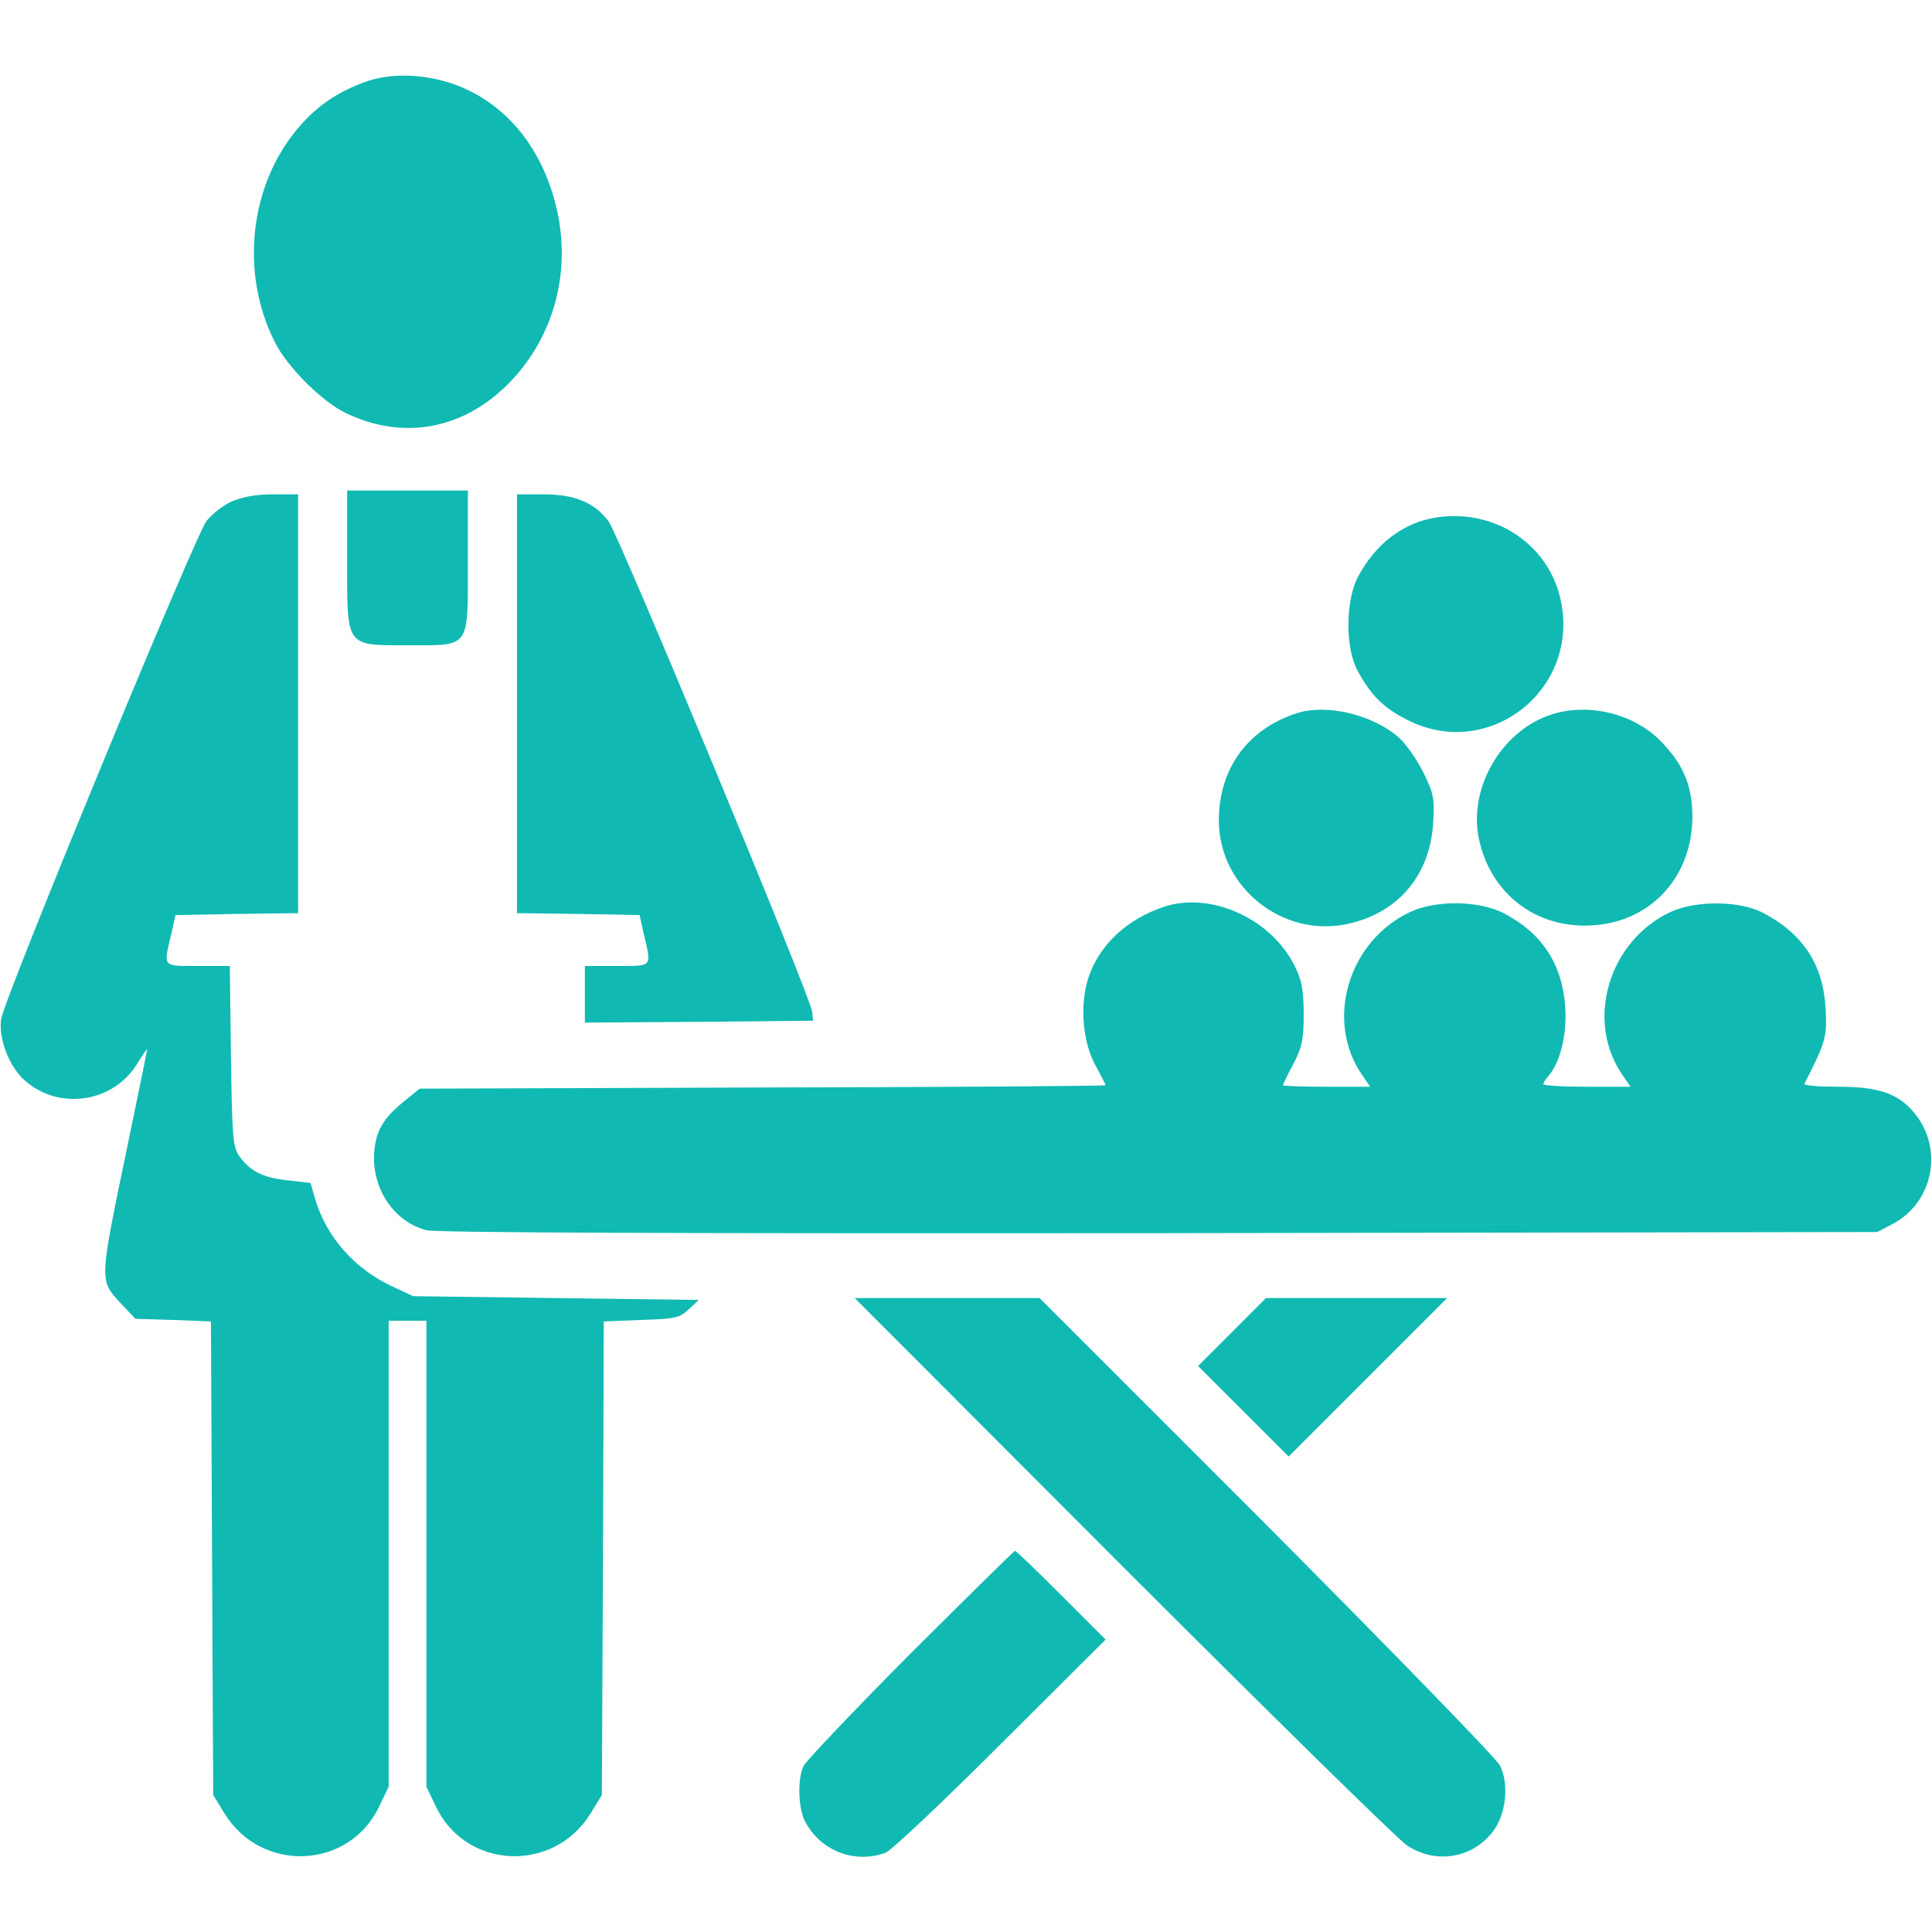 <svg width="60" height="60" viewBox="0 0 60 60" fill="none" xmlns="http://www.w3.org/2000/svg">
<path d="M11.309 2.555C10.453 2.871 9.832 3.305 9.281 3.949C7.746 5.73 7.441 8.484 8.543 10.641C8.93 11.402 9.984 12.457 10.723 12.82C12.527 13.699 14.438 13.336 15.867 11.836C17.215 10.418 17.742 8.426 17.285 6.469C16.887 4.77 15.926 3.48 14.566 2.812C13.547 2.309 12.246 2.203 11.309 2.555Z" fill="#10BAB2"/>
<path d="M10.781 17.379C10.781 20.133 10.711 20.039 12.691 20.039C14.625 20.039 14.531 20.168 14.531 17.402V15.234H12.656H10.781V17.379Z" fill="#10BAB2"/>
<path d="M7.195 15.574C6.926 15.691 6.574 15.973 6.41 16.184C6.035 16.699 0.117 31.031 0.035 31.652C-0.047 32.215 0.246 33.023 0.68 33.469C1.699 34.488 3.445 34.301 4.23 33.082C4.418 32.777 4.57 32.555 4.57 32.59C4.57 32.613 4.289 34.008 3.938 35.684C3.082 39.809 3.082 39.75 3.738 40.465L4.207 40.957L5.379 40.992L6.551 41.039L6.586 48.387L6.621 55.746L6.973 56.32C8.133 58.195 10.875 58.055 11.789 56.074L12.07 55.488V48.246V41.016H12.656H13.242V48.246V55.488L13.523 56.074C14.438 58.055 17.18 58.195 18.34 56.32L18.691 55.746L18.727 48.387L18.75 41.039L19.91 40.992C20.965 40.957 21.105 40.934 21.387 40.664L21.703 40.371L17.262 40.312L12.832 40.254L12.176 39.949C11.004 39.398 10.137 38.414 9.785 37.23L9.645 36.738L8.93 36.656C8.156 36.574 7.746 36.363 7.418 35.883C7.23 35.602 7.207 35.238 7.172 32.777L7.137 30H6.141C5.027 30 5.074 30.047 5.32 29.004L5.449 28.418L7.359 28.383L9.258 28.359V21.855V15.352H8.473C7.945 15.352 7.512 15.434 7.195 15.574Z" fill="#10BAB2"/>
<path d="M16.055 21.855V28.359L17.953 28.383L19.863 28.418L19.992 29.004C20.238 30.047 20.285 30 19.16 30H18.164V30.879V31.758L21.715 31.734L25.254 31.699L25.219 31.406C25.16 30.926 19.219 16.617 18.902 16.195C18.469 15.609 17.848 15.352 16.875 15.352H16.055V21.855Z" fill="#10BAB2"/>
<path d="M44.637 16.066C43.582 16.219 42.715 16.887 42.164 17.93C41.789 18.656 41.777 20.109 42.152 20.812C42.574 21.598 42.973 21.996 43.734 22.371C46.207 23.613 48.996 21.48 48.492 18.75C48.176 16.969 46.488 15.797 44.637 16.066Z" fill="#10BAB2"/>
<path d="M40.312 22.137C38.766 22.617 37.852 23.859 37.852 25.477C37.852 27.539 39.809 29.121 41.824 28.699C43.395 28.371 44.402 27.211 44.508 25.57C44.555 24.797 44.531 24.656 44.191 23.965C43.98 23.543 43.629 23.051 43.383 22.852C42.562 22.184 41.215 21.867 40.312 22.137Z" fill="#10BAB2"/>
<path d="M48.094 22.219C46.594 22.758 45.609 24.492 45.926 26.039C46.266 27.668 47.566 28.746 49.219 28.746C51.152 28.746 52.547 27.328 52.559 25.371C52.559 24.387 52.266 23.707 51.539 22.98C50.672 22.125 49.242 21.809 48.094 22.219Z" fill="#10BAB2"/>
<path d="M36.152 28.16C34.992 28.547 34.137 29.344 33.797 30.375C33.527 31.219 33.621 32.379 34.031 33.105C34.195 33.41 34.336 33.68 34.336 33.703C34.336 33.727 29.543 33.762 23.684 33.773L13.031 33.809L12.586 34.172C11.918 34.711 11.695 35.074 11.625 35.73C11.52 36.867 12.199 37.922 13.23 38.203C13.535 38.285 20.695 38.309 35.988 38.297L58.301 38.262L58.77 38.016C60.047 37.348 60.375 35.66 59.438 34.547C58.945 33.961 58.348 33.75 57.094 33.75C56.484 33.75 56.016 33.715 56.039 33.656C56.707 32.344 56.742 32.215 56.695 31.301C56.613 29.941 55.992 28.992 54.727 28.336C54.012 27.973 52.688 27.961 51.902 28.312C49.945 29.215 49.207 31.734 50.414 33.422L50.637 33.75H49.289C48.539 33.75 47.93 33.715 47.93 33.668C47.93 33.633 48 33.504 48.094 33.41C48.457 32.977 48.668 32.133 48.609 31.266C48.516 29.93 47.883 28.969 46.676 28.348C45.926 27.973 44.613 27.949 43.816 28.312C41.859 29.215 41.121 31.734 42.328 33.422L42.551 33.75H41.203C40.453 33.75 39.844 33.727 39.844 33.703C39.844 33.68 39.984 33.375 40.172 33.035C40.441 32.508 40.488 32.273 40.488 31.465C40.477 30.68 40.43 30.434 40.172 29.93C39.422 28.5 37.582 27.691 36.152 28.16Z" fill="#10BAB2"/>
<path d="M34.863 48.645C39.445 53.227 43.418 57.129 43.699 57.316C44.602 57.902 45.727 57.715 46.371 56.871C46.77 56.344 46.875 55.406 46.582 54.832C46.477 54.609 43.207 51.258 39.34 47.367L32.285 40.312H29.414H26.543L34.863 48.645Z" fill="#10BAB2"/>
<path d="M38.262 41.367L37.207 42.422L38.613 43.828L40.02 45.234L42.48 42.773L44.941 40.312H42.129H39.316L38.262 41.367Z" fill="#10BAB2"/>
<path d="M28.277 51.352C26.531 53.109 25.043 54.68 24.961 54.832C24.762 55.219 24.785 56.145 24.996 56.555C25.477 57.48 26.531 57.891 27.504 57.539C27.68 57.469 29.297 55.945 31.078 54.164L34.336 50.918L32.965 49.547C32.203 48.785 31.559 48.164 31.523 48.164C31.488 48.164 30.035 49.605 28.277 51.352Z" fill="#10BAB2"/>
</svg>
